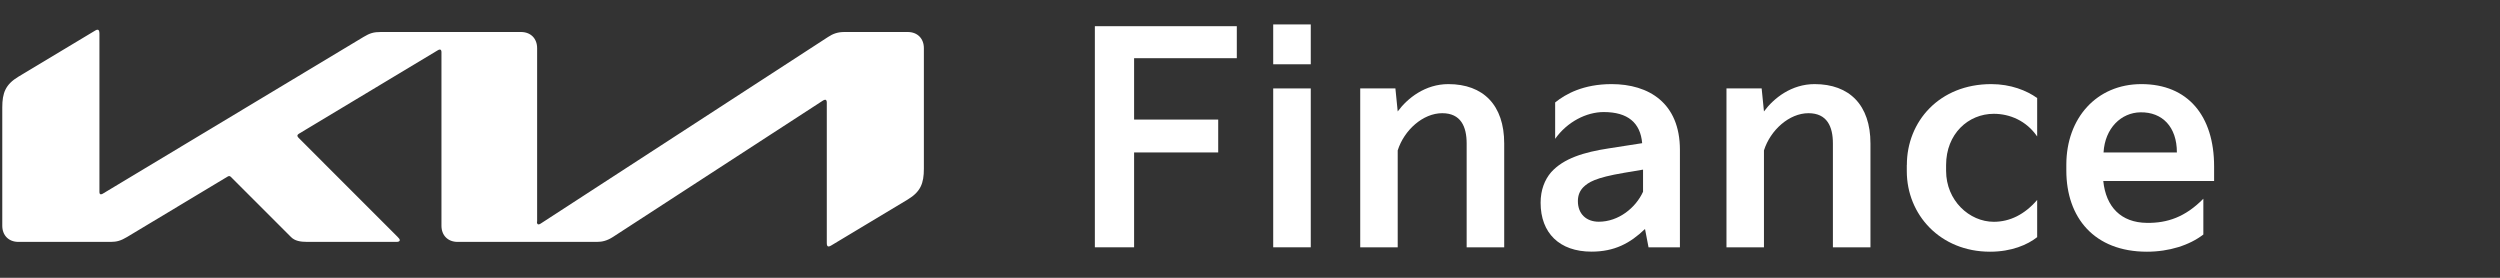 <svg width="180" height="20" viewBox="0 0 180 20" fill="none" xmlns="http://www.w3.org/2000/svg">
    <rect x="0" y="0" width="180" height="20" fill="#333333" stroke="none"/>
    <path d="M38.659 15.964C38.659 16.086 38.698 16.159 38.771 16.159C38.825 16.159 38.873 16.135 38.932 16.096L59.616 2.665C59.977 2.426 60.313 2.304 60.81 2.304H65.355C66.057 2.304 66.519 2.772 66.519 3.469V12.15C66.519 13.197 66.285 13.806 65.355 14.366L59.84 17.679C59.767 17.723 59.709 17.747 59.655 17.747C59.587 17.747 59.529 17.694 59.529 17.509V7.376C59.529 7.264 59.49 7.181 59.417 7.181C59.363 7.181 59.319 7.205 59.256 7.239L44.135 17.06C43.711 17.333 43.36 17.416 42.975 17.416H32.949C32.248 17.416 31.785 16.948 31.785 16.252V3.741C31.785 3.649 31.746 3.566 31.673 3.566C31.619 3.566 31.576 3.59 31.512 3.625L21.54 9.617C21.443 9.675 21.413 9.724 21.413 9.772C21.413 9.816 21.433 9.855 21.501 9.928L28.623 17.051C28.716 17.148 28.784 17.216 28.784 17.294C28.784 17.377 28.682 17.416 28.56 17.416H22.115C21.608 17.416 21.219 17.338 20.951 17.065L16.63 12.744C16.586 12.7 16.552 12.676 16.503 12.676C16.464 12.676 16.415 12.695 16.371 12.725L9.147 17.065C8.708 17.328 8.406 17.416 7.978 17.416H1.328C0.626 17.416 0.164 16.948 0.164 16.252V7.731C0.164 6.684 0.397 6.08 1.328 5.52L6.877 2.187C6.93 2.153 6.984 2.139 7.028 2.139C7.11 2.139 7.159 2.226 7.159 2.421V13.816C7.159 13.938 7.193 13.991 7.271 13.991C7.325 13.991 7.374 13.962 7.437 13.923L26.183 2.655C26.631 2.387 26.904 2.304 27.42 2.304H37.509C38.211 2.304 38.673 2.772 38.673 3.469V15.964H38.659Z" fill="white"/>
    <path d="M78.83 17.806V1.886H89.05V4.19H81.655V8.609H87.711V10.976H81.655V17.806H78.83Z" fill="white"/>
    <path d="M91.671 4.628V1.759H94.375V4.628H91.671ZM91.671 17.806V6.367H94.375V17.806H91.671Z" fill="white"/>
    <path d="M97.936 17.806V6.367H100.469L100.635 8.024C101.346 7.059 102.623 6.056 104.279 6.056C106.793 6.056 108.303 7.566 108.303 10.328V17.806H105.599V10.328C105.599 9.115 105.18 8.15 103.84 8.15C102.457 8.15 101.098 9.363 100.635 10.83V17.806H97.936Z" fill="white"/>
    <path d="M111.679 12.403C112.58 11.4 114.046 10.957 115.825 10.684L118.236 10.309C118.109 8.842 117.208 8.068 115.469 8.068C114.212 8.068 112.829 8.779 111.971 9.997V7.376C112.726 6.767 114.003 6.056 116.034 6.056C118.713 6.056 120.954 7.415 120.954 10.791V17.806H118.694L118.441 16.486C117.374 17.514 116.244 18.118 114.587 18.118C112.283 18.118 110.924 16.778 110.924 14.6C110.924 13.68 111.216 12.944 111.679 12.403ZM115.113 15.964C116.536 15.964 117.773 14.961 118.299 13.806V12.213L116.94 12.442C114.826 12.798 114.363 13.134 114.008 13.47C113.754 13.723 113.608 14.055 113.608 14.474C113.603 15.399 114.212 15.964 115.113 15.964Z" fill="white"/>
    <path d="M124.306 17.806V6.367H126.839L127.005 8.024C127.716 7.059 128.992 6.056 130.649 6.056C133.163 6.056 134.673 7.566 134.673 10.328V17.806H131.969V10.328C131.969 9.115 131.55 8.15 130.21 8.15C128.827 8.15 127.468 9.363 127.005 10.83V17.806H124.306Z" fill="white"/>
    <path d="M137.294 11.877C137.294 8.735 139.642 6.056 143.369 6.056C144.772 6.056 145.926 6.518 146.676 7.059V9.826C145.902 8.696 144.708 8.194 143.554 8.194C141.712 8.194 140.119 9.641 140.119 11.882V12.301C140.119 14.44 141.795 15.969 143.554 15.969C144.708 15.969 145.775 15.443 146.676 14.396V17.075C145.985 17.621 144.835 18.123 143.281 18.123C139.7 18.123 137.289 15.463 137.289 12.32V11.877H137.294Z" fill="white"/>
    <path d="M148.776 11.858C148.776 8.506 150.954 6.056 154.179 6.056C157.53 6.056 159.416 8.34 159.416 11.984V13.032H151.436C151.626 14.898 152.712 16.028 154.578 16.047C156.044 16.067 157.345 15.628 158.641 14.308V16.885C157.637 17.66 156.171 18.123 154.578 18.123C150.788 18.123 148.776 15.672 148.776 12.277V11.858ZM156.736 10.976C156.736 9.135 155.689 8.063 154.115 8.087C152.732 8.107 151.558 9.217 151.455 10.976H156.736Z" fill="white"/>
    </svg>
    